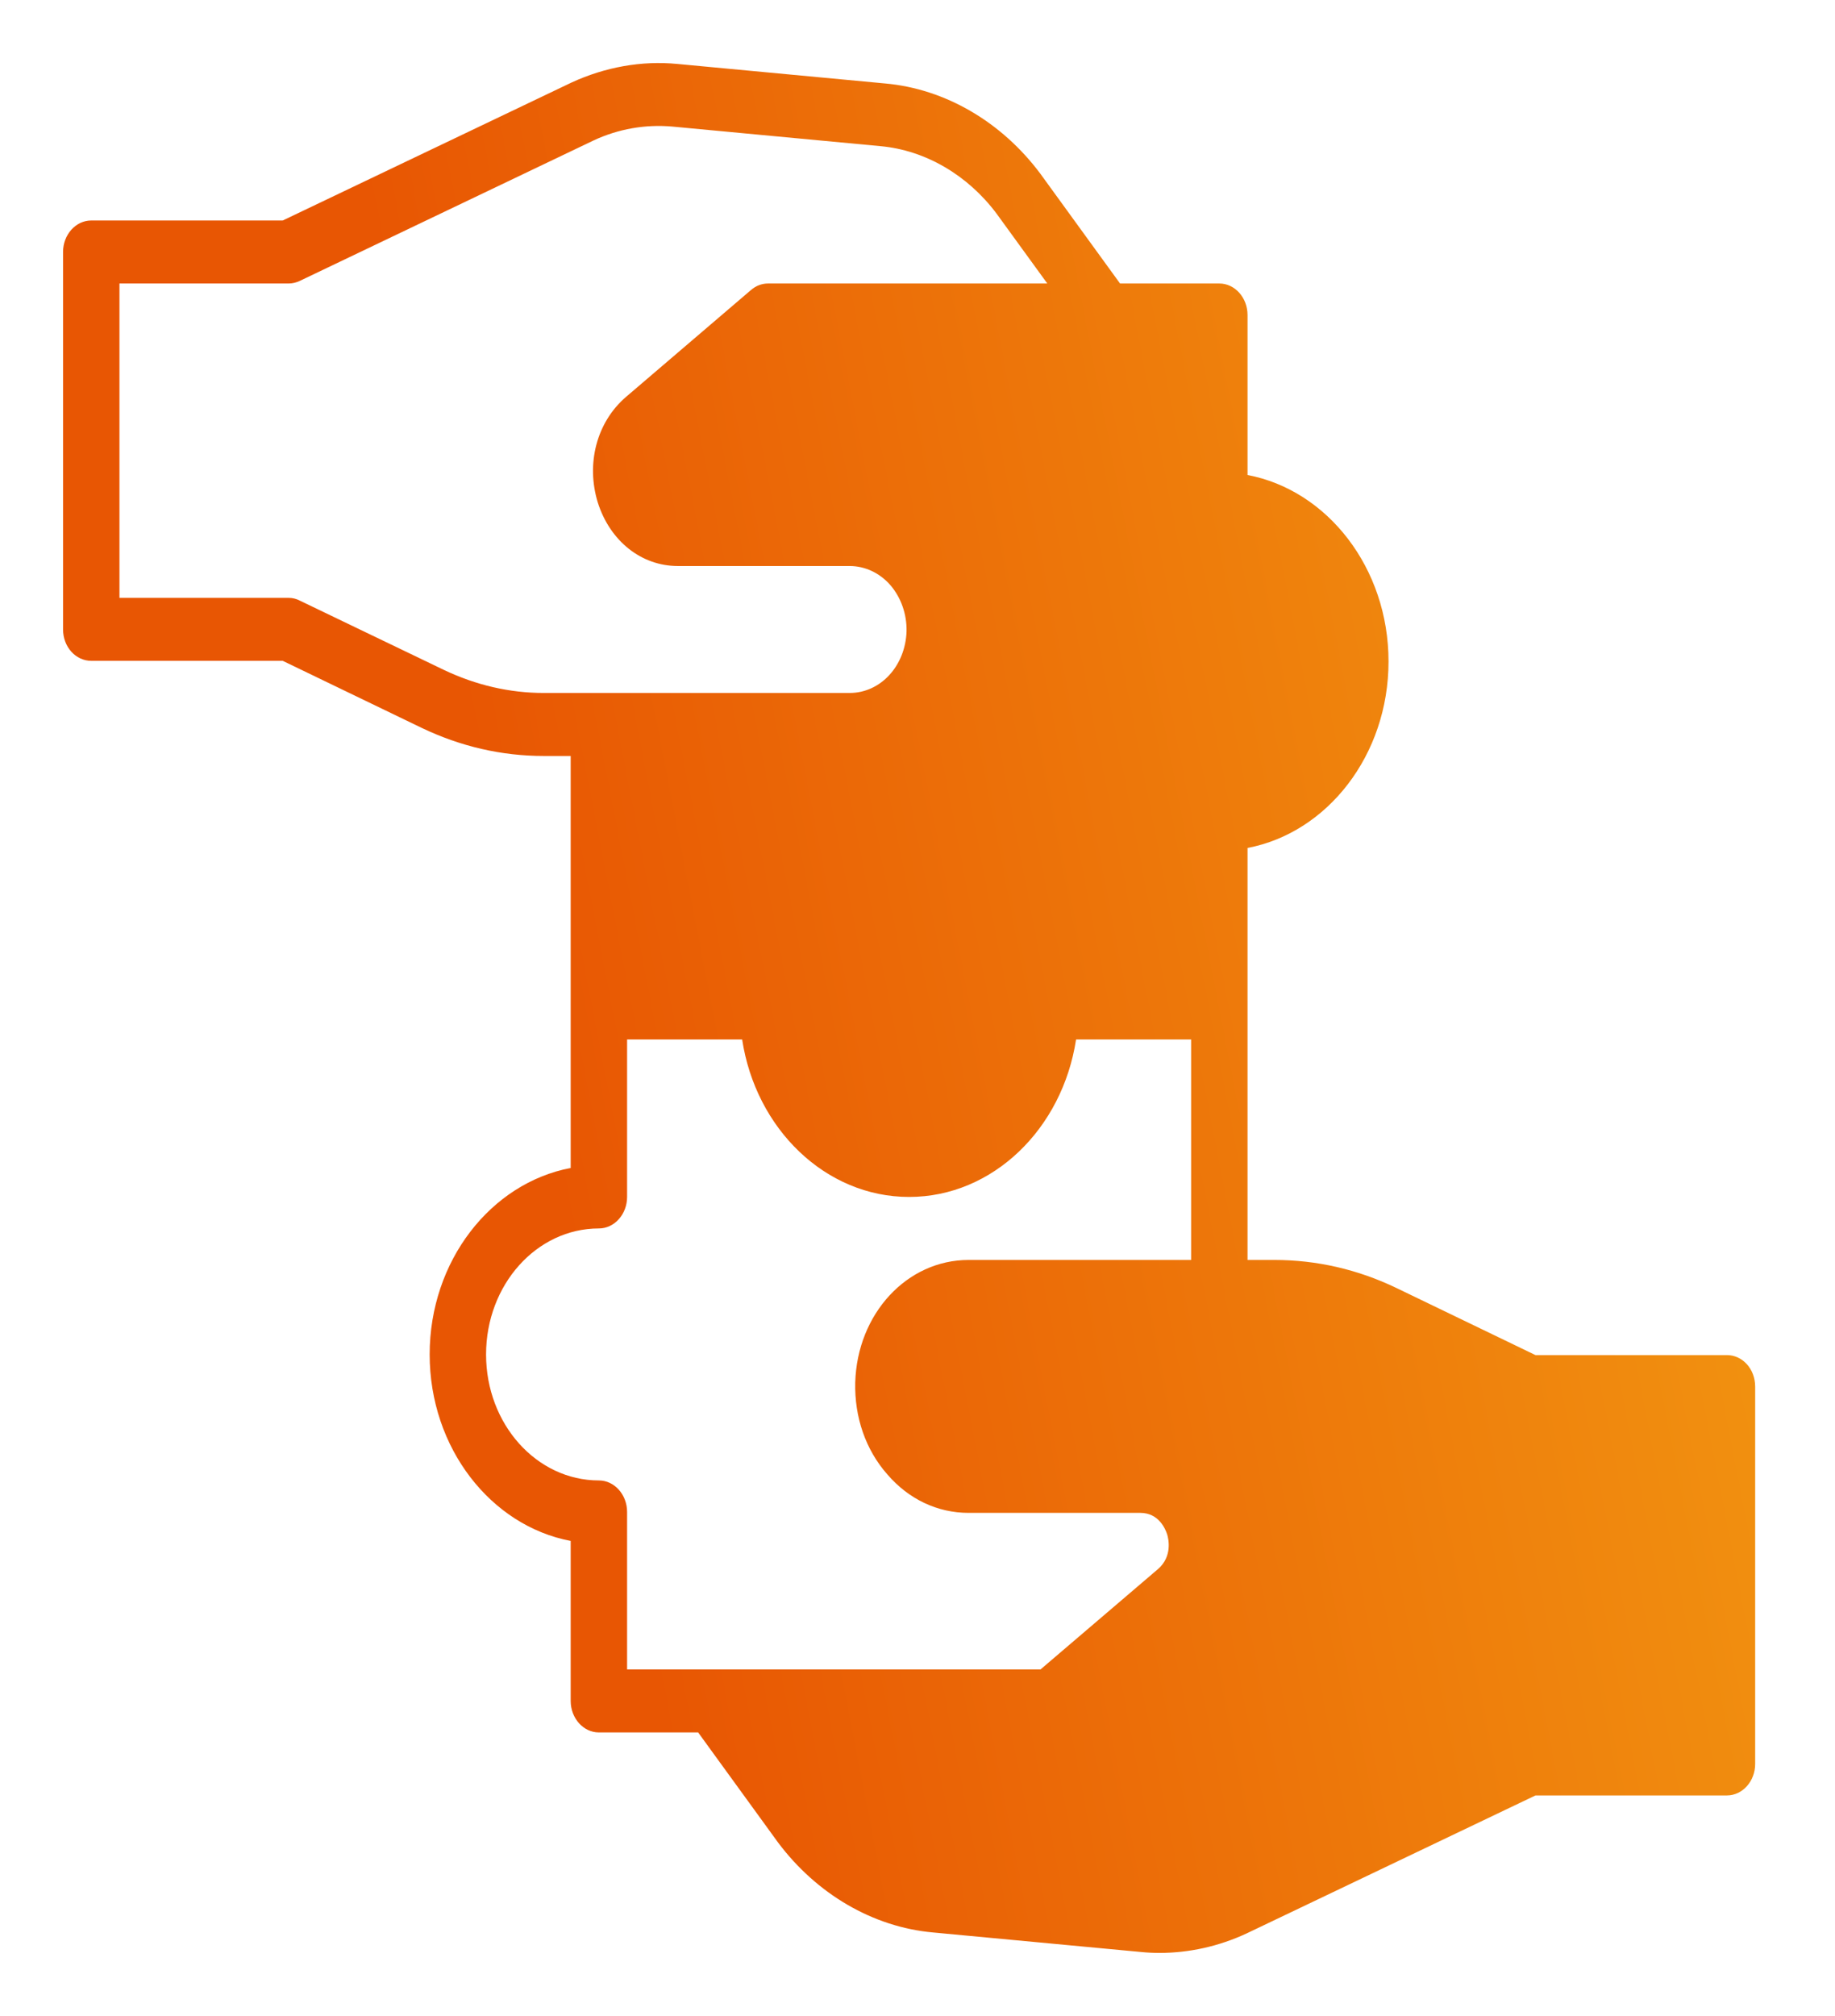 <svg width="61" height="67" viewBox="0 0 61 67" fill="none" xmlns="http://www.w3.org/2000/svg">
<path d="M57.408 45.037H51.043L46.421 42.807C45.136 42.189 43.768 41.875 42.361 41.875H41.471V28.182C44.124 27.679 46.158 25.094 46.158 21.984C46.158 18.875 44.124 16.289 41.471 15.787V10.469C41.471 9.893 41.049 9.422 40.533 9.422H37.233L34.58 5.768C33.296 4.051 31.421 2.952 29.424 2.774L22.515 2.125C21.324 2.01 20.114 2.23 18.999 2.743L9.399 7.328H3.033C2.518 7.328 2.096 7.799 2.096 8.375V20.917C2.096 21.503 2.518 21.963 3.033 21.963H9.399L14.021 24.193C15.315 24.811 16.674 25.125 18.08 25.125H18.971V38.818C16.318 39.321 14.283 41.906 14.283 45.016C14.283 48.125 16.318 50.711 18.971 51.213V56.531C18.971 57.107 19.393 57.578 19.908 57.578H23.208L25.861 61.232C27.146 62.949 29.021 64.048 31.018 64.226L37.927 64.875C38.133 64.896 38.34 64.906 38.546 64.906C39.53 64.906 40.524 64.686 41.443 64.257L51.043 59.672H57.408C57.924 59.672 58.346 59.201 58.346 58.625V46.084C58.346 45.497 57.924 45.037 57.408 45.037ZM18.08 23.031C16.936 23.031 15.821 22.77 14.761 22.267L9.971 19.964C9.849 19.901 9.727 19.87 9.596 19.87H3.971V9.422H9.596C9.727 9.422 9.849 9.39 9.961 9.338L19.73 4.669C20.555 4.282 21.465 4.125 22.364 4.208L29.274 4.858C30.765 4.994 32.171 5.821 33.127 7.098L34.815 9.422H25.533C25.327 9.422 25.13 9.495 24.961 9.642L20.799 13.201C19.833 14.039 19.477 15.41 19.871 16.698C20.274 17.975 21.314 18.812 22.533 18.812H28.243C28.758 18.812 29.246 19.043 29.602 19.451C29.958 19.87 30.146 20.414 30.136 20.979C30.099 22.131 29.274 23.031 28.243 23.031H18.08ZM20.846 55.484V50.25C20.846 49.674 20.424 49.203 19.908 49.203C17.836 49.203 16.158 47.329 16.158 45.016C16.158 42.702 17.836 40.828 19.908 40.828C20.424 40.828 20.846 40.357 20.846 39.781V34.547H24.671C25.121 37.51 27.436 39.781 30.221 39.781C33.005 39.781 35.321 37.51 35.771 34.547H39.596V41.875H32.199C30.146 41.875 28.496 43.665 28.43 45.947C28.402 47.099 28.777 48.188 29.499 49.004C30.211 49.831 31.168 50.281 32.199 50.281H37.908C38.527 50.281 38.743 50.826 38.799 50.993C38.846 51.15 38.977 51.726 38.499 52.145L34.59 55.484H20.846Z" fill="url(#paint0_linear_477_7760)"/>
<defs>
<linearGradient id="paint0_linear_477_7760" x1="2.096" y1="60.924" x2="66.564" y2="48.408" gradientUnits="userSpaceOnUse">
<stop offset="0.308" stop-color="#E85603"/>
<stop offset="1" stop-color="#F39C12"/>
</linearGradient>
</defs>
</svg>
